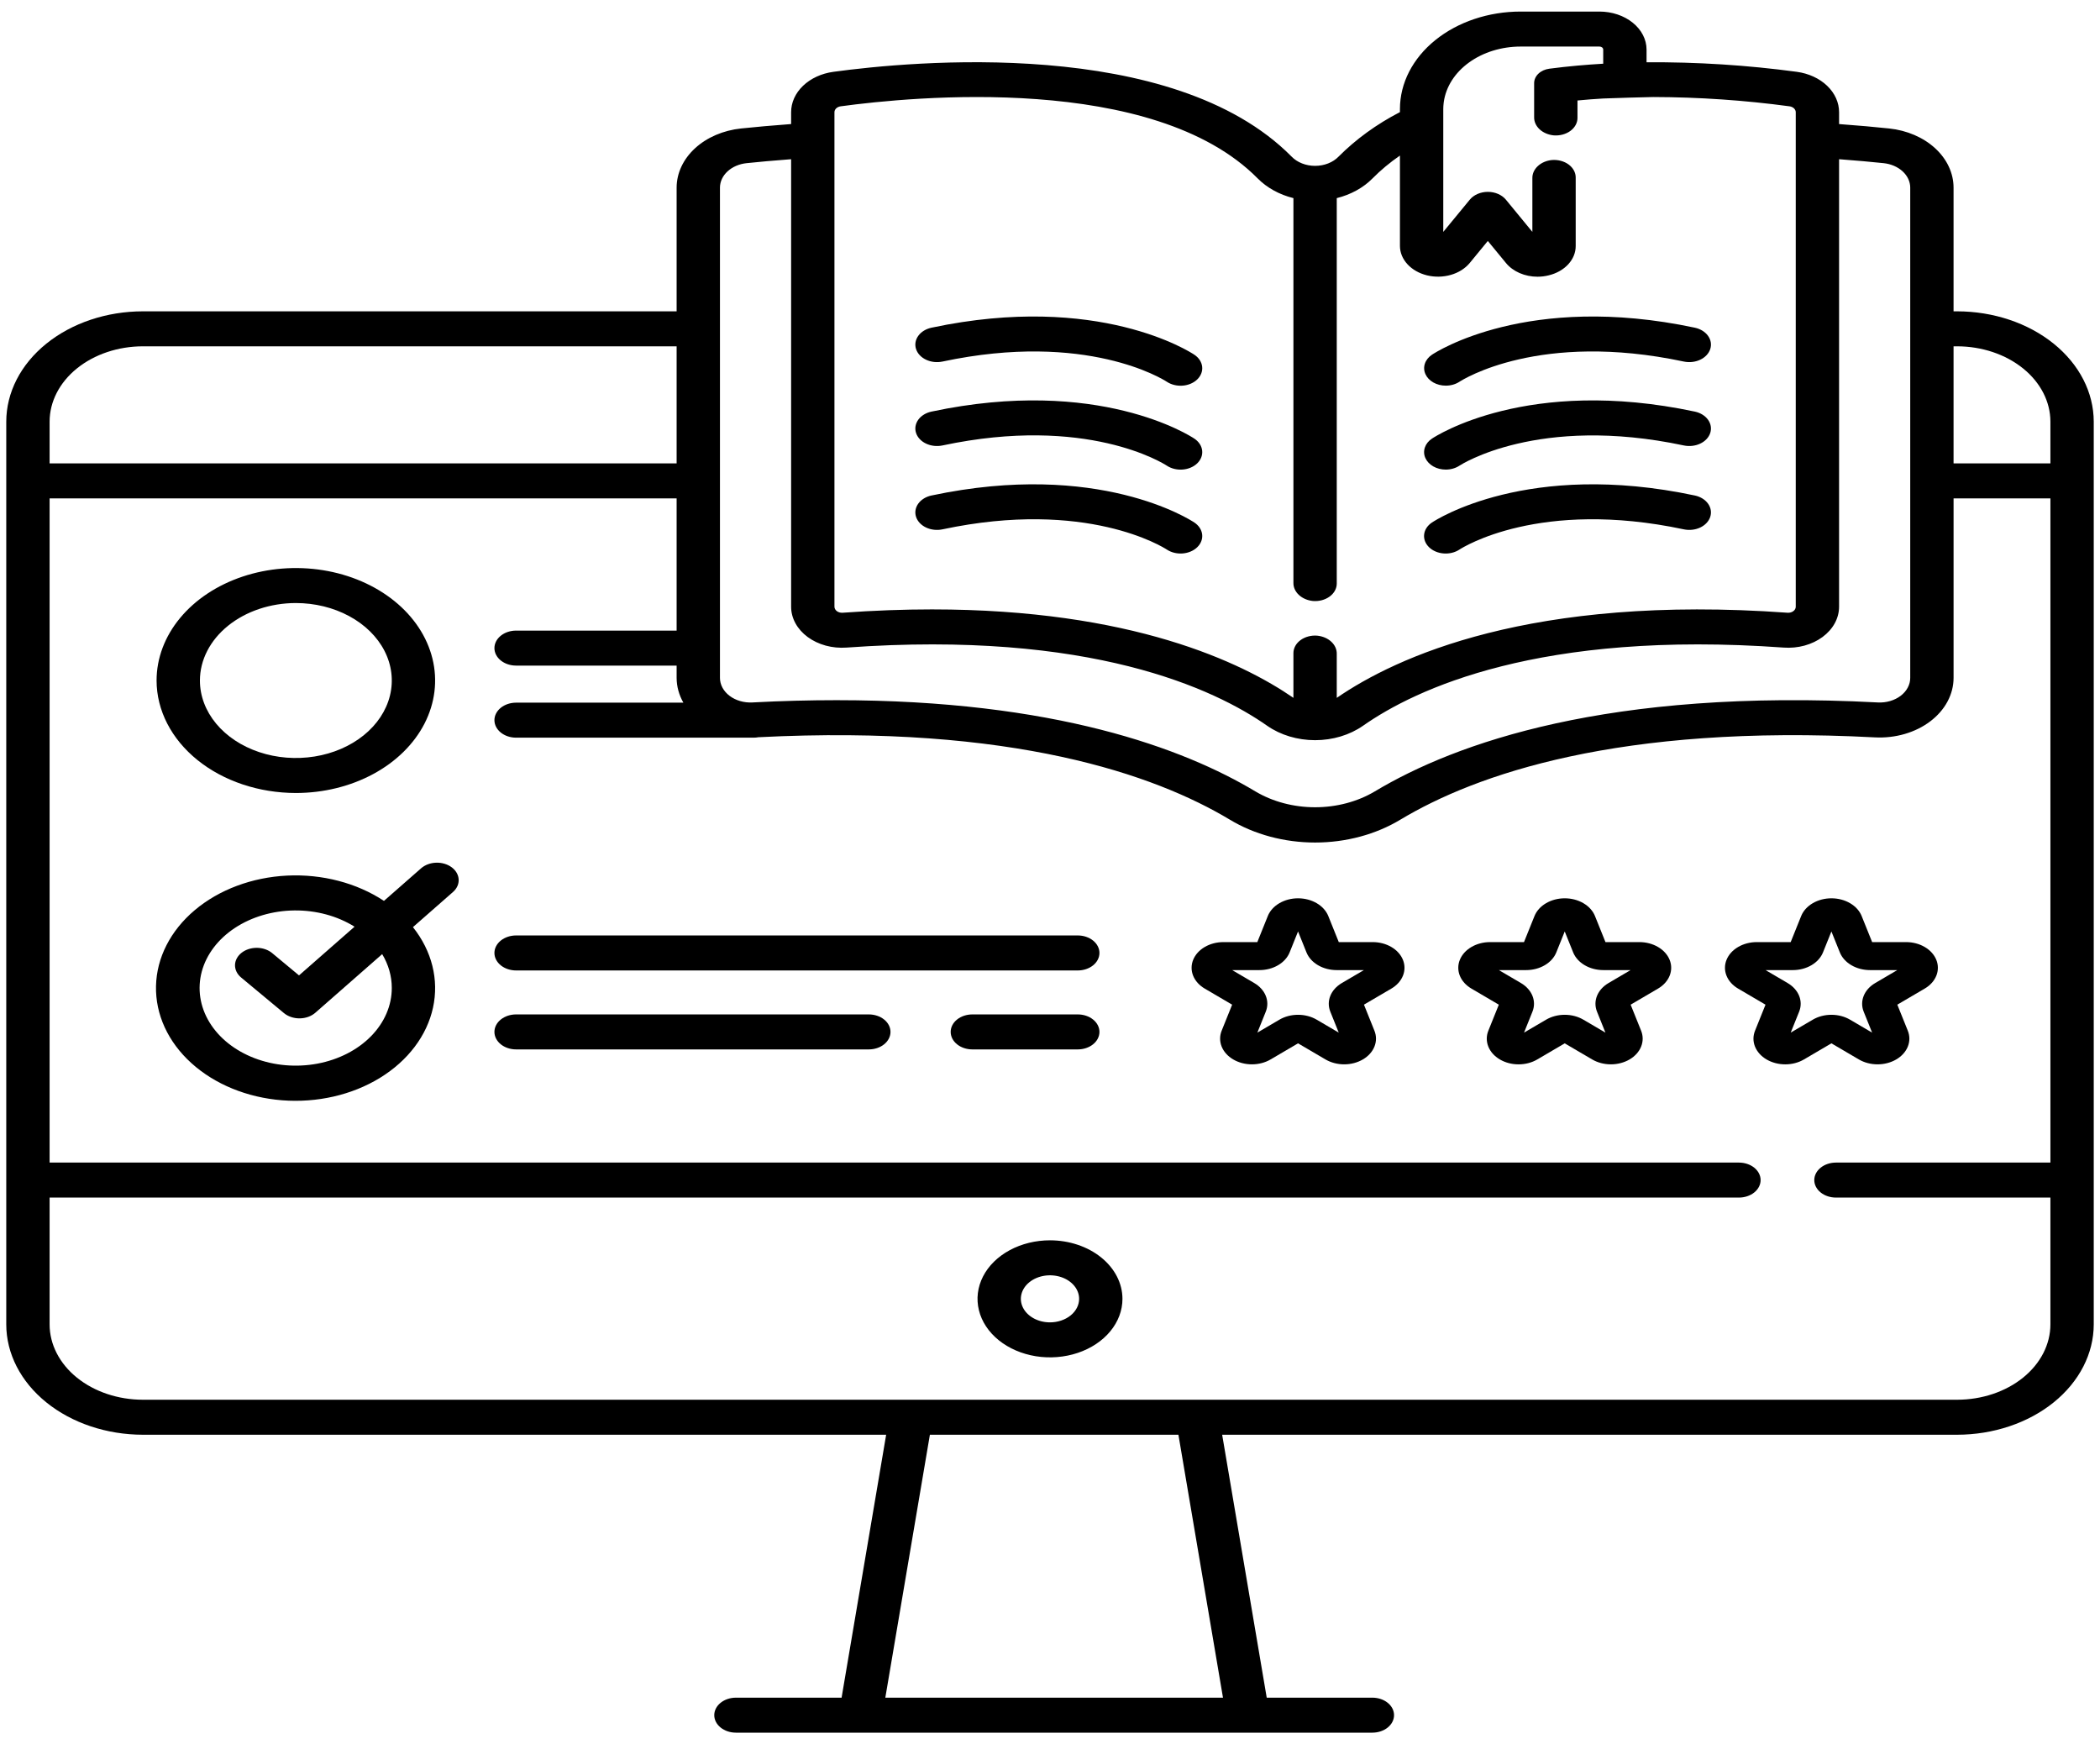 <svg width="177" height="147" viewBox="0 0 177 147" fill="none" xmlns="http://www.w3.org/2000/svg">
<path d="M164.957 26.238H164.657V15.806C164.654 14.586 164.102 13.409 163.103 12.493C162.105 11.577 160.729 10.986 159.23 10.828C158.047 10.704 156.617 10.573 155.008 10.456V9.463C155.011 8.646 154.654 7.855 154.002 7.23C153.35 6.606 152.445 6.189 151.447 6.053C147.262 5.489 143.024 5.22 138.781 5.248V4.178C138.78 3.329 138.361 2.514 137.618 1.914C136.874 1.313 135.866 0.976 134.814 0.975H128.156C125.462 0.977 122.879 1.843 120.975 3.381C119.07 4.919 117.998 7.004 117.995 9.18V9.448C116.031 10.464 114.285 11.731 112.823 13.199C112.588 13.442 112.288 13.638 111.945 13.773C111.602 13.908 111.225 13.978 110.844 13.978C110.462 13.978 110.086 13.908 109.743 13.773C109.4 13.638 109.099 13.442 108.864 13.199C98.824 3.045 76.764 5.163 70.241 6.053C69.243 6.189 68.338 6.606 67.685 7.23C67.033 7.855 66.677 8.646 66.68 9.463V10.455C65.071 10.573 63.642 10.705 62.458 10.828C60.959 10.986 59.583 11.578 58.585 12.493C57.587 13.409 57.034 14.586 57.03 15.806V26.238H12.044C8.991 26.24 6.064 27.221 3.905 28.964C1.746 30.707 0.531 33.071 0.528 35.537V99.445C0.528 99.449 0.527 99.452 0.527 99.455C0.527 99.458 0.528 99.461 0.528 99.464V111.618C0.531 114.083 1.746 116.447 3.905 118.19C6.064 119.934 8.991 120.914 12.044 120.917H74.69L70.934 143.076H62.028C61.544 143.076 61.079 143.231 60.737 143.508C60.395 143.784 60.202 144.16 60.202 144.551C60.202 144.942 60.395 145.317 60.737 145.593C61.079 145.87 61.544 146.025 62.028 146.025H115.672C116.156 146.025 116.621 145.87 116.963 145.593C117.306 145.317 117.498 144.942 117.498 144.551C117.498 144.16 117.306 143.784 116.963 143.508C116.621 143.231 116.156 143.076 115.672 143.076H106.767L103.011 120.917H164.957C168.01 120.914 170.937 119.933 173.096 118.19C175.255 116.447 176.469 114.083 176.473 111.618V35.537C176.469 33.071 175.255 30.708 173.096 28.965C170.937 27.221 168.01 26.241 164.957 26.238ZM74.62 143.076L78.376 120.918H99.324L103.08 143.076H74.62ZM164.957 29.187C167.042 29.189 169.04 29.859 170.514 31.049C171.989 32.239 172.818 33.853 172.82 35.537V39.052H164.657V29.187H164.957ZM70.332 9.463C70.331 9.343 70.382 9.227 70.477 9.135C70.572 9.043 70.705 8.982 70.851 8.961C76.873 8.139 97.217 6.145 106.008 15.04C106.782 15.824 107.831 16.402 109.017 16.698V49.12C109.009 49.494 109.173 49.858 109.478 50.14C109.782 50.423 110.204 50.605 110.664 50.651C110.918 50.671 111.174 50.648 111.416 50.584C111.658 50.519 111.881 50.414 112.07 50.276C112.259 50.138 112.41 49.969 112.513 49.781C112.616 49.593 112.67 49.389 112.67 49.183V16.698C113.856 16.402 114.905 15.824 115.68 15.04C116.374 14.339 117.149 13.693 117.995 13.111V20.726C117.996 21.282 118.218 21.824 118.629 22.27C119.04 22.717 119.618 23.045 120.277 23.206C120.937 23.367 121.643 23.352 122.292 23.164C122.94 22.977 123.497 22.625 123.879 22.162L125.402 20.307L126.929 22.162C127.219 22.518 127.614 22.81 128.079 23.013C128.544 23.215 129.063 23.321 129.591 23.321C129.91 23.32 130.226 23.282 130.53 23.206C131.191 23.048 131.771 22.72 132.182 22.273C132.593 21.826 132.813 21.283 132.809 20.726V14.954C132.809 14.749 132.756 14.546 132.653 14.358C132.551 14.17 132.4 14.001 132.212 13.863C132.024 13.725 131.802 13.62 131.561 13.555C131.319 13.49 131.064 13.466 130.81 13.486C130.349 13.53 129.925 13.711 129.62 13.994C129.314 14.276 129.149 14.64 129.157 15.015V19.543L126.925 16.827C126.758 16.625 126.532 16.459 126.267 16.344C126.001 16.229 125.705 16.169 125.404 16.169C125.103 16.169 124.807 16.229 124.541 16.344C124.276 16.459 124.05 16.625 123.883 16.827L121.647 19.543V9.18C121.647 9.016 121.66 8.855 121.678 8.695C121.682 8.661 121.686 8.626 121.691 8.592C121.871 7.309 122.629 6.124 123.822 5.263C125.014 4.402 126.557 3.926 128.156 3.924H134.814C134.897 3.924 134.977 3.951 135.036 3.998C135.095 4.046 135.128 4.111 135.128 4.178V5.369C134.409 5.411 133.686 5.464 132.959 5.529C132.17 5.6 131.376 5.687 130.583 5.791C130.227 5.838 129.903 5.985 129.669 6.207C129.435 6.429 129.307 6.711 129.306 7.002V9.879C129.299 10.255 129.464 10.618 129.769 10.901C130.075 11.183 130.499 11.364 130.96 11.409C131.213 11.428 131.469 11.405 131.71 11.34C131.952 11.275 132.174 11.17 132.362 11.032C132.55 10.894 132.7 10.725 132.803 10.537C132.906 10.349 132.959 10.146 132.959 9.941V8.469C133.686 8.398 134.409 8.342 135.128 8.301C135.633 8.271 139.164 8.177 139.354 8.177C143.202 8.186 147.042 8.449 150.837 8.961C150.983 8.982 151.115 9.043 151.21 9.135C151.305 9.227 151.357 9.343 151.356 9.463V51.135C151.356 51.205 151.338 51.275 151.303 51.339C151.268 51.403 151.216 51.46 151.151 51.507C151.086 51.556 151.01 51.593 150.926 51.615C150.842 51.638 150.753 51.647 150.665 51.64C129.012 50.078 117.62 55.404 112.67 58.815V55.103C112.677 54.728 112.513 54.365 112.209 54.082C111.905 53.8 111.482 53.618 111.022 53.572C110.769 53.551 110.513 53.574 110.271 53.639C110.028 53.704 109.806 53.808 109.617 53.947C109.428 54.085 109.277 54.254 109.174 54.442C109.071 54.63 109.017 54.834 109.017 55.039V58.813C104.674 55.822 95.377 51.359 78.55 51.359C76.19 51.359 73.685 51.448 71.022 51.64C70.935 51.646 70.847 51.638 70.764 51.615C70.681 51.593 70.605 51.557 70.54 51.51C70.475 51.462 70.423 51.404 70.388 51.34C70.352 51.276 70.333 51.206 70.332 51.135V9.463ZM60.682 15.806C60.685 15.303 60.914 14.817 61.326 14.439C61.738 14.061 62.306 13.816 62.925 13.751C63.941 13.645 65.216 13.527 66.68 13.418V51.135C66.68 51.615 66.805 52.09 67.045 52.529C67.285 52.968 67.636 53.362 68.075 53.686C68.514 54.01 69.032 54.256 69.595 54.41C70.159 54.563 70.755 54.62 71.347 54.577C91.921 53.096 102.392 58.072 106.808 61.168C107.93 61.95 109.362 62.381 110.844 62.381C112.326 62.381 113.758 61.95 114.88 61.168C119.292 58.072 129.77 53.096 150.34 54.577C150.932 54.62 151.529 54.563 152.093 54.41C152.656 54.256 153.174 54.01 153.613 53.686C154.052 53.362 154.403 52.968 154.643 52.529C154.883 52.09 155.007 51.615 155.008 51.135V13.418C156.471 13.527 157.745 13.645 158.763 13.751C159.381 13.816 159.949 14.061 160.362 14.439C160.774 14.817 161.003 15.303 161.005 15.807V57.134C161.005 57.417 160.933 57.697 160.793 57.957C160.654 58.217 160.45 58.45 160.195 58.644C159.939 58.838 159.637 58.987 159.307 59.083C158.977 59.179 158.627 59.219 158.277 59.201C135.559 58.004 122.674 62.62 115.866 66.704C114.41 67.568 112.65 68.034 110.844 68.034C109.037 68.034 107.278 67.568 105.822 66.704C99.759 63.068 88.875 59.01 70.515 59.01C68.261 59.01 65.894 59.069 63.411 59.201C63.061 59.219 62.71 59.179 62.381 59.083C62.051 58.987 61.749 58.838 61.493 58.644C61.237 58.45 61.034 58.217 60.894 57.957C60.755 57.697 60.683 57.417 60.682 57.134V15.806ZM12.044 29.187H57.03V39.052H4.181V35.537C4.183 33.853 5.012 32.239 6.486 31.049C7.96 29.858 9.959 29.189 12.044 29.187ZM164.957 117.967H12.044C9.959 117.966 7.96 117.297 6.485 116.106C5.011 114.916 4.182 113.301 4.181 111.618V100.929H146.568C147.053 100.929 147.517 100.774 147.86 100.497C148.202 100.221 148.395 99.846 148.395 99.455C148.395 99.064 148.202 98.689 147.86 98.412C147.517 98.135 147.053 97.98 146.568 97.98H4.181V42.002H57.03V53.146H43.499C43.015 53.146 42.551 53.301 42.208 53.578C41.866 53.854 41.673 54.23 41.673 54.621C41.673 55.012 41.866 55.387 42.208 55.663C42.551 55.94 43.015 56.095 43.499 56.095H57.03V57.134C57.033 57.854 57.227 58.565 57.599 59.219H43.499C43.015 59.219 42.551 59.375 42.208 59.651C41.866 59.928 41.673 60.303 41.673 60.694C41.673 61.085 41.866 61.46 42.208 61.737C42.551 62.013 43.015 62.169 43.499 62.169H63.529C63.661 62.168 63.793 62.156 63.922 62.132C85.359 61.045 97.354 65.299 103.645 69.072C105.723 70.328 108.249 71.007 110.844 71.007C113.439 71.007 115.965 70.328 118.043 69.072C124.361 65.283 136.429 61.006 158.04 62.145C158.888 62.188 159.738 62.091 160.538 61.859C161.338 61.627 162.071 61.265 162.691 60.795C163.311 60.326 163.806 59.759 164.144 59.129C164.482 58.499 164.657 57.82 164.658 57.134V42.001H172.821V97.98H154.744C154.26 97.98 153.796 98.135 153.453 98.412C153.111 98.689 152.918 99.064 152.918 99.455C152.918 99.846 153.111 100.221 153.453 100.497C153.796 100.774 154.26 100.929 154.744 100.929H172.82V111.618C172.819 113.301 171.989 114.915 170.515 116.106C169.041 117.296 167.042 117.966 164.957 117.967V117.967Z" fill="black"/>
<path d="M88.499 104.531C87.291 104.531 86.11 104.82 85.106 105.362C84.101 105.904 83.319 106.674 82.856 107.576C82.394 108.477 82.273 109.469 82.509 110.425C82.744 111.382 83.326 112.261 84.18 112.951C85.035 113.641 86.123 114.11 87.308 114.301C88.493 114.491 89.721 114.393 90.837 114.02C91.953 113.647 92.907 113.014 93.578 112.203C94.249 111.392 94.607 110.439 94.607 109.463C94.606 108.155 93.961 106.902 92.816 105.977C91.671 105.052 90.119 104.532 88.499 104.531ZM88.499 111.446C88.013 111.446 87.539 111.33 87.135 111.112C86.731 110.894 86.416 110.584 86.231 110.222C86.045 109.859 85.996 109.461 86.091 109.076C86.186 108.691 86.419 108.338 86.763 108.061C87.106 107.784 87.544 107.595 88.02 107.518C88.497 107.442 88.99 107.481 89.439 107.631C89.888 107.781 90.271 108.035 90.541 108.361C90.811 108.687 90.955 109.071 90.955 109.463C90.954 109.989 90.695 110.493 90.235 110.865C89.775 111.236 89.15 111.445 88.499 111.446Z" fill="black"/>
<path d="M121.861 32.502C122.281 32.502 122.688 32.386 123.014 32.172C123.284 31.996 129.758 27.888 141.919 30.47C142.151 30.519 142.392 30.531 142.63 30.505C142.868 30.478 143.097 30.415 143.304 30.317C143.511 30.22 143.692 30.09 143.837 29.936C143.982 29.782 144.088 29.606 144.149 29.419C144.21 29.231 144.225 29.036 144.193 28.844C144.16 28.652 144.081 28.467 143.96 28.3C143.84 28.133 143.679 27.986 143.488 27.869C143.297 27.752 143.079 27.666 142.848 27.617C128.77 24.63 121.014 29.68 120.691 29.897C120.403 30.091 120.195 30.352 120.098 30.644C120 30.936 120.016 31.246 120.144 31.531C120.272 31.816 120.505 32.062 120.813 32.236C121.12 32.409 121.486 32.502 121.861 32.502H121.861Z" fill="black"/>
<path d="M121.858 39.577C122.283 39.577 122.695 39.457 123.023 39.238C123.088 39.194 129.636 34.933 141.919 37.541C142.387 37.64 142.885 37.585 143.304 37.388C143.722 37.191 144.026 36.868 144.149 36.489C144.272 36.111 144.204 35.709 143.96 35.371C143.716 35.033 143.316 34.788 142.847 34.688C128.768 31.7 121.014 36.751 120.691 36.968C120.401 37.161 120.193 37.422 120.095 37.715C119.996 38.008 120.011 38.318 120.139 38.603C120.267 38.889 120.5 39.135 120.808 39.31C121.115 39.484 121.482 39.577 121.858 39.577Z" fill="black"/>
<path d="M142.847 41.759C128.769 38.771 121.014 43.822 120.691 44.038C120.317 44.287 120.081 44.646 120.035 45.035C119.988 45.424 120.135 45.812 120.443 46.114C120.751 46.416 121.195 46.607 121.678 46.644C122.16 46.682 122.64 46.563 123.014 46.314C123.284 46.138 129.758 42.03 141.919 44.611C142.387 44.711 142.885 44.656 143.304 44.459C143.722 44.262 144.026 43.938 144.149 43.56C144.272 43.182 144.204 42.78 143.96 42.442C143.716 42.104 143.316 41.858 142.847 41.759H142.847Z" fill="black"/>
<path d="M77.21 29.418C77.271 29.606 77.377 29.782 77.522 29.936C77.667 30.09 77.849 30.22 78.056 30.317C78.263 30.415 78.492 30.479 78.73 30.505C78.967 30.531 79.209 30.519 79.441 30.47C91.588 27.891 98.061 31.987 98.344 32.172C98.718 32.421 99.199 32.539 99.681 32.502C100.163 32.465 100.607 32.274 100.915 31.973C101.223 31.671 101.371 31.283 101.324 30.893C101.278 30.504 101.042 30.146 100.669 29.897C100.345 29.68 92.59 24.63 78.512 27.617C78.044 27.717 77.644 27.962 77.4 28.3C77.155 28.638 77.087 29.04 77.21 29.418Z" fill="black"/>
<path d="M78.512 34.688C78.044 34.788 77.644 35.033 77.399 35.371C77.155 35.709 77.087 36.111 77.21 36.489C77.334 36.868 77.638 37.191 78.056 37.388C78.474 37.585 78.973 37.64 79.441 37.541C91.588 34.962 98.061 39.058 98.344 39.243C98.529 39.366 98.743 39.459 98.972 39.515C99.201 39.572 99.442 39.592 99.681 39.573C99.92 39.555 100.152 39.498 100.363 39.407C100.575 39.317 100.763 39.193 100.915 39.044C101.068 38.894 101.183 38.722 101.253 38.537C101.323 38.352 101.347 38.157 101.324 37.964C101.301 37.772 101.232 37.584 101.119 37.413C101.007 37.242 100.854 37.091 100.669 36.968C100.345 36.751 92.592 31.7 78.512 34.688Z" fill="black"/>
<path d="M78.512 41.759C78.044 41.858 77.644 42.104 77.399 42.442C77.155 42.78 77.087 43.182 77.21 43.56C77.334 43.938 77.638 44.262 78.056 44.459C78.474 44.656 78.973 44.711 79.441 44.611C91.588 42.032 98.061 46.129 98.344 46.314C98.718 46.562 99.199 46.681 99.681 46.644C100.163 46.606 100.607 46.416 100.915 46.114C101.223 45.813 101.371 45.424 101.324 45.035C101.278 44.646 101.042 44.287 100.669 44.038C100.345 43.822 92.59 38.772 78.512 41.759Z" fill="black"/>
<path d="M24.936 66.832C27.258 66.832 29.527 66.276 31.457 65.234C33.388 64.192 34.892 62.712 35.781 60.98C36.669 59.248 36.902 57.342 36.449 55.504C35.996 53.665 34.878 51.976 33.236 50.65C31.595 49.325 29.503 48.422 27.226 48.056C24.949 47.69 22.589 47.878 20.444 48.595C18.299 49.313 16.465 50.528 15.176 52.087C13.886 53.645 13.197 55.478 13.197 57.353C13.201 59.866 14.439 62.275 16.639 64.052C18.84 65.829 21.824 66.829 24.936 66.832ZM24.936 50.823C26.535 50.823 28.099 51.206 29.428 51.924C30.758 52.641 31.795 53.661 32.407 54.854C33.019 56.047 33.179 57.36 32.867 58.627C32.555 59.893 31.785 61.057 30.654 61.97C29.523 62.883 28.082 63.505 26.514 63.757C24.945 64.009 23.319 63.88 21.841 63.385C20.364 62.891 19.101 62.054 18.212 60.98C17.324 59.907 16.85 58.644 16.85 57.353C16.852 55.621 17.705 53.962 19.221 52.738C20.737 51.514 22.792 50.825 24.936 50.823V50.823Z" fill="black"/>
<path d="M90.842 78.838H43.499C43.015 78.838 42.551 78.994 42.208 79.27C41.866 79.547 41.673 79.922 41.673 80.313C41.673 80.704 41.866 81.079 42.208 81.356C42.551 81.632 43.015 81.788 43.499 81.788H90.842C91.326 81.788 91.79 81.632 92.133 81.356C92.475 81.079 92.668 80.704 92.668 80.313C92.668 79.922 92.475 79.547 92.133 79.27C91.79 78.994 91.326 78.838 90.842 78.838Z" fill="black"/>
<path d="M73.23 85.493H43.499C43.015 85.493 42.551 85.648 42.208 85.925C41.866 86.201 41.673 86.576 41.673 86.967C41.673 87.358 41.866 87.733 42.208 88.01C42.551 88.287 43.015 88.442 43.499 88.442H73.23C73.714 88.442 74.179 88.287 74.521 88.01C74.864 87.733 75.056 87.358 75.056 86.967C75.056 86.576 74.864 86.201 74.521 85.925C74.179 85.648 73.714 85.493 73.23 85.493H73.23Z" fill="black"/>
<path d="M90.842 85.493H81.955C81.471 85.493 81.006 85.648 80.664 85.925C80.321 86.201 80.129 86.576 80.129 86.967C80.129 87.358 80.321 87.733 80.664 88.01C81.006 88.287 81.471 88.442 81.955 88.442H90.842C91.326 88.442 91.791 88.287 92.133 88.01C92.475 87.733 92.668 87.358 92.668 86.967C92.668 86.576 92.475 86.201 92.133 85.925C91.791 85.648 91.326 85.493 90.842 85.493H90.842Z" fill="black"/>
<path d="M35.491 73.18L32.362 75.925C30.071 74.411 27.157 73.65 24.202 73.793C21.247 73.938 18.468 74.976 16.419 76.702C14.37 78.428 13.202 80.714 13.149 83.104C13.096 85.494 14.16 87.813 16.131 89.597C18.101 91.382 20.832 92.5 23.779 92.73C26.726 92.96 29.672 92.285 32.029 90.838C34.386 89.392 35.981 87.281 36.496 84.926C37.01 82.572 36.406 80.148 34.805 78.137L38.178 75.178C38.34 75.036 38.467 74.869 38.549 74.687C38.632 74.505 38.669 74.312 38.659 74.118C38.649 73.925 38.592 73.735 38.491 73.559C38.391 73.383 38.248 73.225 38.071 73.094C37.895 72.963 37.688 72.861 37.463 72.795C37.238 72.728 36.999 72.698 36.759 72.706C36.519 72.714 36.284 72.76 36.066 72.841C35.849 72.923 35.653 73.038 35.491 73.18L35.491 73.18ZM33.022 83.26C33.025 84.738 32.408 86.173 31.271 87.332C30.135 88.49 28.545 89.304 26.763 89.64C24.98 89.975 23.109 89.814 21.455 89.181C19.8 88.548 18.46 87.481 17.653 86.154C16.846 84.828 16.619 83.319 17.009 81.875C17.4 80.431 18.385 79.136 19.803 78.202C21.222 77.268 22.99 76.749 24.821 76.73C26.651 76.712 28.436 77.195 29.883 78.1L25.202 82.205L22.95 80.333C22.784 80.193 22.584 80.081 22.364 80.004C22.143 79.926 21.906 79.884 21.665 79.881C21.425 79.878 21.186 79.913 20.962 79.985C20.739 80.056 20.535 80.162 20.362 80.298C20.19 80.433 20.052 80.595 19.957 80.773C19.862 80.951 19.811 81.143 19.808 81.338C19.806 81.532 19.85 81.725 19.94 81.905C20.029 82.085 20.162 82.249 20.331 82.388L23.928 85.378C24.098 85.52 24.302 85.632 24.527 85.709C24.752 85.786 24.994 85.826 25.238 85.826C25.246 85.826 25.254 85.826 25.262 85.826C25.511 85.823 25.756 85.779 25.983 85.698C26.209 85.616 26.413 85.497 26.581 85.35L32.212 80.412C32.746 81.299 33.024 82.273 33.022 83.26Z" fill="black"/>
<path d="M115.699 79.398H112.84L111.957 77.203C111.782 76.768 111.441 76.389 110.983 76.121C110.525 75.852 109.973 75.707 109.407 75.707C108.841 75.707 108.289 75.852 107.831 76.121C107.373 76.389 107.032 76.768 106.857 77.203L105.974 79.398H103.115C102.549 79.398 101.997 79.543 101.539 79.812C101.081 80.081 100.741 80.46 100.566 80.894C100.391 81.329 100.39 81.797 100.565 82.232C100.74 82.667 101.081 83.046 101.539 83.315L103.852 84.671L102.968 86.867C102.794 87.302 102.794 87.77 102.969 88.205C103.144 88.64 103.485 89.019 103.943 89.287C104.401 89.556 104.952 89.701 105.519 89.701C106.085 89.701 106.636 89.556 107.094 89.287L109.407 87.93L111.72 89.287C112.178 89.556 112.729 89.701 113.296 89.701C113.862 89.701 114.413 89.556 114.871 89.287C115.33 89.019 115.67 88.64 115.845 88.205C116.02 87.77 116.02 87.302 115.845 86.867L114.962 84.671L117.275 83.315C117.733 83.046 118.073 82.667 118.248 82.232C118.423 81.798 118.423 81.329 118.248 80.894C118.073 80.46 117.733 80.081 117.275 79.812C116.817 79.543 116.265 79.399 115.699 79.398ZM113.102 82.846C112.644 83.114 112.302 83.493 112.127 83.928C111.952 84.363 111.953 84.832 112.129 85.266L112.837 87.027L110.983 85.939C110.525 85.669 109.973 85.524 109.407 85.524C108.84 85.524 108.289 85.669 107.831 85.939L105.977 87.027L106.685 85.266C106.861 84.831 106.862 84.363 106.687 83.928C106.512 83.493 106.17 83.114 105.711 82.846L103.856 81.758H106.149C106.715 81.759 107.268 81.614 107.726 81.345C108.184 81.077 108.525 80.697 108.699 80.262L109.407 78.501L110.115 80.262C110.289 80.697 110.63 81.077 111.088 81.345C111.547 81.614 112.099 81.759 112.665 81.758H114.958L113.102 82.846Z" fill="black"/>
<path d="M138.177 79.398H135.318L134.435 77.203C134.26 76.768 133.919 76.389 133.461 76.121C133.003 75.852 132.451 75.707 131.885 75.707C131.318 75.707 130.767 75.852 130.309 76.121C129.851 76.389 129.51 76.768 129.335 77.203L128.451 79.398H125.593C125.027 79.398 124.475 79.543 124.017 79.812C123.559 80.081 123.218 80.46 123.043 80.894C122.868 81.329 122.868 81.797 123.043 82.232C123.218 82.667 123.559 83.046 124.017 83.315L126.33 84.672L125.446 86.867C125.27 87.302 125.27 87.771 125.445 88.206C125.619 88.641 125.96 89.02 126.419 89.289C126.877 89.558 127.429 89.703 127.995 89.702C128.562 89.702 129.114 89.557 129.571 89.288L131.884 87.931L134.197 89.287C134.655 89.556 135.207 89.701 135.773 89.701C136.339 89.701 136.891 89.556 137.349 89.288C137.807 89.019 138.148 88.64 138.323 88.205C138.498 87.77 138.498 87.302 138.323 86.867L137.44 84.672L139.752 83.315C140.21 83.046 140.551 82.667 140.726 82.232C140.901 81.798 140.901 81.329 140.726 80.894C140.551 80.46 140.211 80.081 139.752 79.812C139.294 79.543 138.743 79.398 138.177 79.398ZM135.581 82.846C135.122 83.114 134.78 83.493 134.605 83.928C134.43 84.363 134.431 84.832 134.607 85.266L135.315 87.027L133.46 85.939C133.003 85.669 132.451 85.524 131.885 85.524C131.318 85.524 130.767 85.669 130.309 85.939L128.454 87.027L129.162 85.266C129.338 84.832 129.339 84.363 129.164 83.928C128.989 83.493 128.647 83.114 128.189 82.846L126.334 81.758H128.627C129.193 81.759 129.745 81.614 130.203 81.345C130.662 81.077 131.002 80.697 131.176 80.262L131.884 78.501L132.593 80.262C132.767 80.697 133.108 81.076 133.566 81.345C134.024 81.614 134.576 81.759 135.143 81.758H137.435L135.581 82.846Z" fill="black"/>
<path d="M156.675 89.287C157.133 89.556 157.684 89.701 158.251 89.701C158.817 89.701 159.368 89.556 159.827 89.287C160.285 89.019 160.626 88.64 160.801 88.205C160.976 87.77 160.976 87.302 160.801 86.867L159.917 84.671L162.23 83.314C162.688 83.046 163.029 82.667 163.204 82.232C163.379 81.797 163.379 81.329 163.204 80.894C163.029 80.46 162.688 80.081 162.23 79.812C161.772 79.543 161.22 79.398 160.654 79.398H157.795L156.912 77.203C156.737 76.768 156.396 76.389 155.938 76.121C155.48 75.852 154.928 75.707 154.362 75.707C153.796 75.707 153.244 75.852 152.786 76.121C152.328 76.389 151.987 76.768 151.812 77.203L150.929 79.398H148.07C147.504 79.398 146.953 79.543 146.495 79.812C146.037 80.081 145.696 80.46 145.521 80.894C145.346 81.329 145.346 81.797 145.521 82.232C145.695 82.667 146.036 83.046 146.494 83.315L148.807 84.672L147.924 86.867C147.748 87.302 147.747 87.77 147.922 88.206C148.097 88.641 148.438 89.02 148.896 89.289C149.354 89.558 149.906 89.702 150.473 89.702C151.039 89.702 151.591 89.557 152.049 89.287L154.362 87.93L156.675 89.287ZM150.932 87.026L151.64 85.266C151.816 84.831 151.817 84.363 151.642 83.928C151.467 83.493 151.125 83.114 150.666 82.846L148.812 81.758H151.104C151.67 81.759 152.223 81.614 152.681 81.345C153.139 81.077 153.48 80.697 153.654 80.262L154.362 78.502L155.071 80.262C155.245 80.697 155.585 81.077 156.044 81.345C156.502 81.614 157.054 81.759 157.62 81.758H159.913L158.058 82.846C157.599 83.114 157.258 83.493 157.083 83.928C156.908 84.363 156.908 84.832 157.084 85.266L157.793 87.027L155.938 85.939C155.48 85.669 154.929 85.524 154.362 85.524C153.796 85.524 153.244 85.669 152.787 85.939L150.932 87.026Z" fill="black"/>
</svg>
